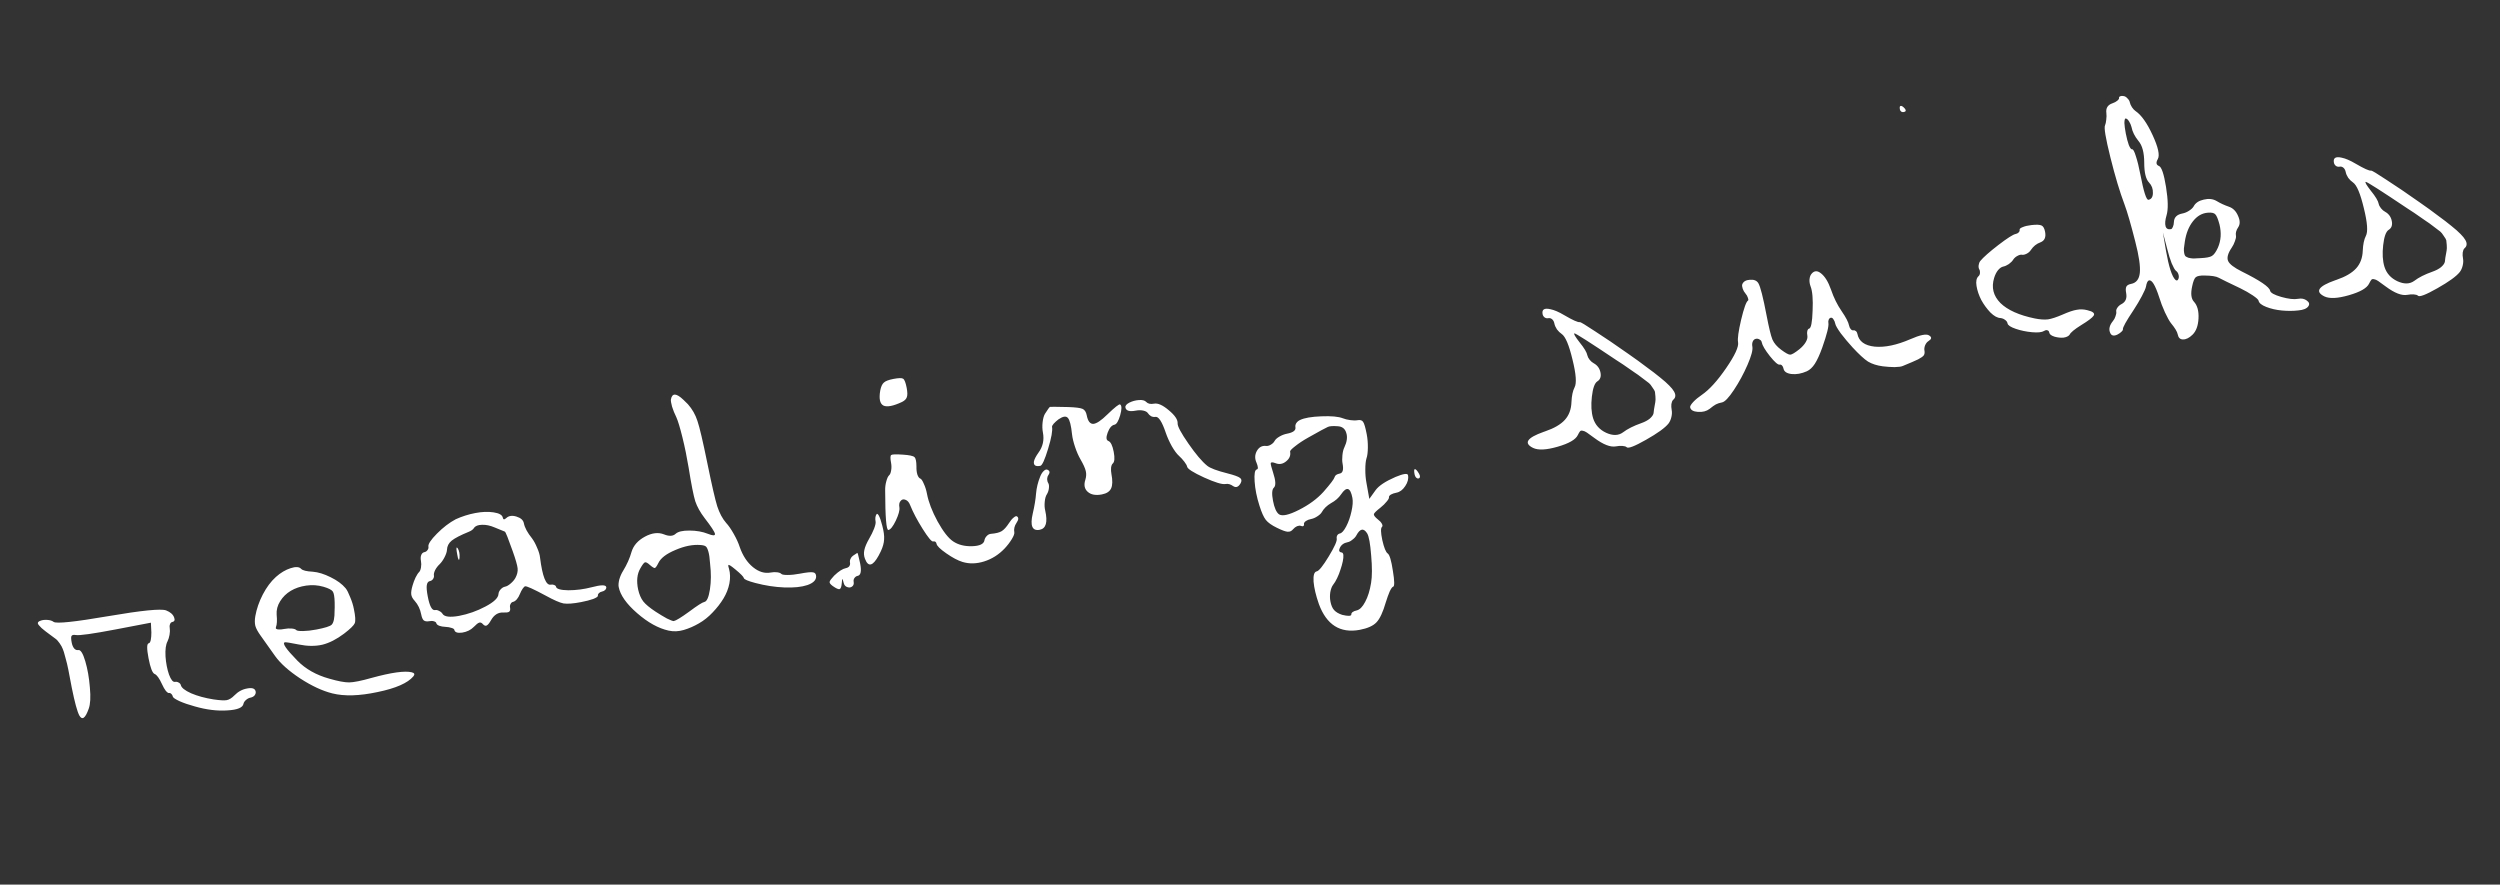 <svg width="195" height="69" viewBox="0 0 195 69" fill="none" xmlns="http://www.w3.org/2000/svg">
<rect x="0" y="0" width="195" height="69" fill="#333333" stroke="none"/>
<path d="M2.954 48.634C2.936 48.542 3.002 48.471 3.151 48.421C3.299 48.361 3.475 48.338 3.679 48.352C3.894 48.364 4.063 48.416 4.186 48.509C4.406 48.658 5.82 48.51 8.428 48.063C11.047 47.615 12.556 47.464 12.955 47.61C13.299 47.745 13.511 47.938 13.591 48.188C13.659 48.377 13.601 48.489 13.416 48.524C13.345 48.538 13.292 48.595 13.259 48.697C13.223 48.789 13.217 48.896 13.241 49.019C13.264 49.142 13.259 49.307 13.224 49.515C13.188 49.713 13.136 49.882 13.067 50.023C12.934 50.271 12.882 50.663 12.91 51.198C12.947 51.721 13.037 52.192 13.181 52.61C13.335 53.026 13.493 53.218 13.657 53.187C13.749 53.169 13.837 53.184 13.92 53.232C14.014 53.278 14.073 53.34 14.099 53.42C14.141 53.635 14.411 53.854 14.909 54.077C15.406 54.289 15.988 54.448 16.655 54.554C17.157 54.627 17.5 54.646 17.684 54.611C17.879 54.574 18.078 54.451 18.282 54.242C18.574 53.942 18.911 53.761 19.291 53.699C19.68 53.624 19.897 53.705 19.942 53.94C19.962 54.042 19.933 54.143 19.857 54.243C19.779 54.332 19.673 54.389 19.54 54.415C19.417 54.438 19.301 54.498 19.192 54.593C19.083 54.688 19.017 54.785 18.994 54.885C18.946 55.191 18.529 55.367 17.742 55.411C16.957 55.466 16.11 55.363 15.201 55.102C14.742 54.978 14.345 54.842 14.009 54.694C13.671 54.536 13.495 54.416 13.479 54.334C13.461 54.242 13.421 54.171 13.358 54.119C13.306 54.065 13.248 54.044 13.187 54.056C13.126 54.068 13.04 54.01 12.931 53.883C12.832 53.753 12.736 53.586 12.644 53.381C12.425 52.903 12.23 52.633 12.059 52.57C11.886 52.497 11.728 52.087 11.585 51.34C11.442 50.593 11.447 50.205 11.601 50.176C11.673 50.162 11.725 50.078 11.759 49.923C11.791 49.758 11.807 49.564 11.807 49.341L11.77 48.569L9.054 49.089C7.243 49.435 6.195 49.583 5.91 49.532C5.734 49.502 5.622 49.528 5.575 49.612C5.537 49.693 5.543 49.862 5.592 50.117C5.631 50.322 5.698 50.479 5.794 50.588C5.887 50.687 5.99 50.725 6.102 50.704C6.286 50.669 6.469 50.957 6.65 51.569C6.829 52.172 6.949 52.854 7.01 53.616C7.081 54.377 7.05 54.934 6.916 55.289C6.655 56.028 6.412 56.202 6.189 55.81C6.024 55.502 5.828 54.781 5.6 53.648C5.477 53.003 5.386 52.533 5.33 52.236C5.271 51.929 5.194 51.61 5.098 51.278C5.011 50.934 4.942 50.709 4.889 50.602C4.845 50.483 4.765 50.34 4.648 50.171C4.531 50.002 4.423 49.885 4.326 49.819C4.239 49.751 4.096 49.645 3.899 49.503C3.654 49.327 3.436 49.157 3.245 48.992C3.062 48.815 2.965 48.696 2.954 48.634ZM21.523 44.999C21.885 44.675 22.266 44.448 22.666 44.319C23.065 44.189 23.339 44.206 23.486 44.368C23.606 44.494 23.907 44.569 24.389 44.593C24.819 44.627 25.287 44.771 25.792 45.025C26.294 45.268 26.683 45.554 26.958 45.883C27.07 46.021 27.188 46.253 27.314 46.579C27.448 46.892 27.545 47.203 27.604 47.51C27.72 48.06 27.742 48.427 27.671 48.61C27.598 48.783 27.321 49.054 26.84 49.422C26.257 49.862 25.691 50.151 25.145 50.287C24.596 50.413 23.985 50.408 23.312 50.272C22.662 50.142 22.301 50.084 22.229 50.098C21.983 50.145 22.302 50.619 23.186 51.521C23.832 52.182 24.665 52.654 25.684 52.936C26.369 53.134 26.886 53.231 27.235 53.228C27.595 53.222 28.177 53.106 28.982 52.877C30.523 52.455 31.567 52.308 32.111 52.437C32.333 52.49 32.375 52.599 32.237 52.763C31.796 53.282 30.866 53.689 29.448 53.981C28.031 54.284 26.855 54.319 25.92 54.084C25.151 53.892 24.319 53.505 23.422 52.924C22.537 52.34 21.884 51.76 21.466 51.182L20.333 49.586C20.117 49.288 19.978 49.033 19.917 48.822C19.865 48.609 19.864 48.355 19.914 48.059C20.017 47.488 20.211 46.926 20.497 46.373C20.792 45.807 21.134 45.349 21.523 44.999ZM25.234 45.768C24.796 45.64 24.345 45.609 23.88 45.677C23.426 45.743 23.028 45.877 22.685 46.081C22.342 46.285 22.065 46.555 21.854 46.892C21.643 47.23 21.551 47.581 21.579 47.947C21.622 48.395 21.604 48.717 21.525 48.912C21.475 49.038 21.561 49.101 21.784 49.101C21.89 49.102 22.015 49.089 22.158 49.061C22.373 49.02 22.572 49.009 22.756 49.026C22.939 49.044 23.059 49.085 23.113 49.149C23.166 49.202 23.346 49.226 23.652 49.221C23.959 49.215 24.301 49.176 24.68 49.103C25.334 48.978 25.73 48.855 25.865 48.733C26.026 48.575 26.104 48.205 26.098 47.623C26.107 47.504 26.109 47.292 26.104 46.985C26.093 46.542 26.044 46.26 25.957 46.138C25.868 46.007 25.627 45.883 25.234 45.768ZM35.661 43.23C35.591 42.862 35.584 42.688 35.641 42.709C35.654 42.717 35.673 42.735 35.699 42.762C35.822 42.961 35.87 43.212 35.843 43.514C35.821 43.73 35.777 43.722 35.712 43.491C35.698 43.419 35.681 43.333 35.661 43.23ZM35.552 40.499C36.04 40.278 36.545 40.118 37.067 40.018C37.599 39.916 38.078 39.899 38.505 39.965C38.941 40.03 39.18 40.17 39.221 40.385C39.251 40.538 39.337 40.548 39.481 40.415C39.679 40.228 39.947 40.188 40.285 40.293C40.624 40.398 40.816 40.573 40.863 40.818C40.928 41.156 41.141 41.55 41.503 42C41.647 42.196 41.779 42.441 41.899 42.736C42.027 43.019 42.103 43.275 42.125 43.504C42.311 44.974 42.589 45.674 42.957 45.604C43.059 45.584 43.151 45.593 43.232 45.63C43.312 45.658 43.358 45.702 43.369 45.763C43.403 45.937 43.722 46.03 44.329 46.041C44.944 46.04 45.555 45.96 46.161 45.802C46.877 45.611 47.253 45.608 47.288 45.792C47.302 45.864 47.274 45.938 47.204 46.016C47.142 46.08 47.06 46.123 46.958 46.142C46.855 46.162 46.773 46.204 46.711 46.269C46.65 46.334 46.625 46.397 46.636 46.458C46.65 46.53 46.529 46.617 46.273 46.719C46.014 46.811 45.696 46.893 45.318 46.965C44.714 47.081 44.259 47.115 43.953 47.068C43.655 47.008 43.192 46.805 42.564 46.459C41.618 45.95 41.084 45.708 40.961 45.731C40.91 45.741 40.843 45.807 40.76 45.929C40.686 46.039 40.616 46.174 40.551 46.335C40.495 46.483 40.415 46.621 40.312 46.746C40.207 46.862 40.108 46.929 40.016 46.946C39.934 46.962 39.871 47.017 39.825 47.11C39.777 47.194 39.764 47.292 39.786 47.404C39.815 47.558 39.788 47.664 39.703 47.722C39.627 47.769 39.477 47.787 39.252 47.777C38.856 47.757 38.539 47.956 38.301 48.373C38.174 48.598 38.063 48.736 37.966 48.787C37.88 48.835 37.784 48.806 37.679 48.698C37.582 48.579 37.483 48.534 37.383 48.564C37.282 48.594 37.14 48.706 36.954 48.901C36.723 49.136 36.423 49.284 36.053 49.344C35.68 49.394 35.476 49.322 35.438 49.127C35.427 49.066 35.354 49.016 35.219 48.978C35.083 48.93 34.923 48.903 34.742 48.895C34.56 48.887 34.401 48.859 34.264 48.811C34.126 48.753 34.05 48.688 34.036 48.616C34.022 48.545 33.959 48.493 33.847 48.462C33.745 48.428 33.623 48.425 33.48 48.453C33.296 48.488 33.154 48.467 33.054 48.391C32.965 48.312 32.898 48.156 32.853 47.92C32.775 47.511 32.607 47.161 32.35 46.871C32.19 46.7 32.099 46.532 32.078 46.366C32.057 46.201 32.092 45.966 32.182 45.662C32.239 45.461 32.316 45.255 32.414 45.045C32.522 44.834 32.612 44.694 32.684 44.628C32.756 44.561 32.807 44.44 32.837 44.264C32.867 44.089 32.866 43.919 32.835 43.756C32.8 43.571 32.807 43.416 32.857 43.29C32.907 43.164 32.989 43.09 33.101 43.068C33.203 43.049 33.283 42.996 33.341 42.911C33.41 42.824 33.435 42.734 33.417 42.642C33.38 42.447 33.601 42.108 34.081 41.624C34.561 41.139 35.051 40.764 35.552 40.499ZM38.587 41.143C38.228 40.989 37.897 40.92 37.593 40.935C37.286 40.941 37.079 41.023 36.971 41.182C36.899 41.302 36.759 41.403 36.552 41.485C35.923 41.743 35.484 41.97 35.235 42.166C34.997 42.361 34.873 42.602 34.864 42.89C34.853 43.051 34.789 43.243 34.673 43.467C34.565 43.679 34.44 43.857 34.298 44.001C34.154 44.134 34.035 44.289 33.941 44.466C33.858 44.641 33.827 44.78 33.846 44.882C33.864 44.974 33.84 45.069 33.773 45.167C33.715 45.252 33.635 45.305 33.533 45.324C33.4 45.35 33.319 45.455 33.291 45.641C33.261 45.816 33.286 46.114 33.367 46.533C33.51 47.28 33.699 47.631 33.934 47.586C34.037 47.566 34.142 47.589 34.249 47.653C34.365 47.705 34.454 47.778 34.514 47.873C34.655 48.111 35.085 48.166 35.803 48.039C36.519 47.902 37.204 47.66 37.859 47.312C38.524 46.962 38.864 46.637 38.881 46.336C38.889 46.208 38.945 46.086 39.05 45.97C39.155 45.855 39.269 45.785 39.392 45.761C39.525 45.736 39.668 45.655 39.823 45.52C39.987 45.382 40.113 45.236 40.2 45.082C40.341 44.821 40.399 44.572 40.375 44.332C40.348 44.083 40.22 43.635 39.99 42.99C39.643 42.007 39.44 41.499 39.381 41.468L38.587 41.143ZM52.33 31.162C52.422 30.645 52.747 30.652 53.304 31.182C53.408 31.279 53.525 31.394 53.657 31.528C53.995 31.909 54.243 32.344 54.4 32.833C54.566 33.311 54.828 34.432 55.188 36.198C55.525 37.852 55.778 38.949 55.945 39.49C56.122 40.028 56.354 40.461 56.639 40.788C56.825 40.986 57.023 41.272 57.233 41.645C57.44 42.008 57.596 42.35 57.699 42.669C57.935 43.346 58.279 43.868 58.731 44.238C59.184 44.607 59.645 44.747 60.116 44.657C60.29 44.623 60.459 44.618 60.622 44.639C60.785 44.661 60.894 44.704 60.949 44.768C61.001 44.821 61.166 44.848 61.441 44.848C61.727 44.847 62.044 44.812 62.392 44.746C62.924 44.644 63.268 44.61 63.423 44.644C63.576 44.668 63.655 44.775 63.659 44.965C63.661 45.251 63.433 45.474 62.976 45.636C62.517 45.788 61.919 45.849 61.182 45.821C60.445 45.792 59.691 45.677 58.92 45.474C58.34 45.32 58.039 45.192 58.02 45.09C58 44.988 57.776 44.76 57.348 44.407C57.007 44.123 56.827 44.014 56.808 44.081C56.796 44.126 56.814 44.223 56.864 44.373C56.961 44.715 56.971 45.095 56.892 45.513C56.81 45.921 56.657 46.311 56.431 46.683C56.206 47.055 55.925 47.416 55.589 47.767C55.263 48.115 54.904 48.402 54.513 48.625C54.131 48.847 53.739 49.017 53.338 49.136C52.936 49.256 52.542 49.273 52.154 49.188C51.357 49.012 50.538 48.559 49.699 47.829C48.859 47.099 48.378 46.416 48.257 45.782C48.229 45.639 48.245 45.445 48.304 45.2C48.374 44.954 48.474 44.728 48.604 44.522C48.903 44.031 49.121 43.538 49.26 43.045C49.409 42.549 49.758 42.154 50.305 41.858C50.853 41.562 51.351 41.504 51.799 41.683C52.19 41.842 52.49 41.827 52.697 41.639C52.887 41.465 53.247 41.38 53.778 41.384C54.32 41.386 54.797 41.47 55.21 41.635C55.601 41.793 55.787 41.795 55.768 41.639C55.737 41.476 55.467 41.066 54.96 40.41C54.62 39.966 54.378 39.53 54.232 39.102C54.095 38.661 53.922 37.788 53.714 36.48C53.576 35.648 53.414 34.857 53.228 34.108C53.04 33.348 52.882 32.827 52.754 32.544C52.615 32.263 52.504 31.987 52.42 31.717C52.347 31.445 52.317 31.259 52.33 31.162ZM54.63 42.51C54.038 42.464 53.389 42.593 52.684 42.898C51.977 43.193 51.533 43.532 51.352 43.917C51.229 44.163 51.137 44.292 51.076 44.304C51.015 44.315 50.889 44.239 50.698 44.074C50.517 43.907 50.387 43.836 50.307 43.862C50.227 43.888 50.105 44.05 49.939 44.346C49.692 44.776 49.637 45.316 49.772 45.969C49.857 46.356 49.991 46.67 50.175 46.91C50.357 47.141 50.679 47.408 51.14 47.712C51.455 47.917 51.749 48.094 52.021 48.243C52.302 48.38 52.479 48.447 52.553 48.444C52.727 48.41 53.13 48.163 53.763 47.703C54.394 47.232 54.786 46.982 54.94 46.952C55.134 46.915 55.279 46.59 55.374 45.978C55.469 45.366 55.473 44.697 55.387 43.971C55.36 43.552 55.316 43.237 55.254 43.026C55.191 42.805 55.122 42.67 55.049 42.62C54.974 42.56 54.834 42.523 54.63 42.51ZM66.531 43.349L66.87 43.125C66.881 43.123 66.899 43.162 66.925 43.242C66.949 43.311 66.973 43.413 66.999 43.546C67.034 43.677 67.067 43.819 67.096 43.972C67.208 44.556 67.141 44.871 66.896 44.918C66.793 44.937 66.709 44.996 66.643 45.093C66.585 45.179 66.566 45.273 66.585 45.375C66.617 45.538 66.577 45.663 66.466 45.748C66.355 45.833 66.225 45.847 66.076 45.79C65.94 45.742 65.851 45.637 65.809 45.476C65.758 45.263 65.722 45.158 65.701 45.162C65.691 45.164 65.676 45.278 65.656 45.505C65.633 45.775 65.577 45.923 65.487 45.951C65.397 45.979 65.216 45.897 64.946 45.705C64.774 45.578 64.695 45.472 64.71 45.384C64.725 45.296 64.843 45.136 65.063 44.903C65.421 44.558 65.728 44.362 65.984 44.313C66.097 44.291 66.183 44.243 66.243 44.168C66.301 44.082 66.32 43.989 66.3 43.886C66.281 43.784 66.294 43.686 66.34 43.592C66.383 43.489 66.447 43.407 66.531 43.349ZM68.375 40.1C68.409 40.051 68.462 40.084 68.537 40.197C68.634 40.369 68.728 40.637 68.818 41.002C68.933 41.436 68.981 41.793 68.96 42.072C68.949 42.35 68.865 42.658 68.707 42.996C68.231 43.999 67.854 44.273 67.576 43.817C67.541 43.749 67.505 43.671 67.467 43.583C67.383 43.366 67.367 43.141 67.418 42.909C67.467 42.666 67.591 42.372 67.79 42.026C67.949 41.752 68.079 41.488 68.179 41.236C68.277 40.973 68.317 40.79 68.297 40.688C68.25 40.443 68.276 40.247 68.375 40.1ZM69.505 36.114C69.437 35.755 69.439 35.548 69.513 35.492C69.587 35.435 69.888 35.425 70.415 35.462C70.919 35.493 71.223 35.557 71.326 35.654C71.428 35.74 71.48 35.985 71.483 36.387C71.476 36.632 71.501 36.845 71.557 37.025C71.623 37.203 71.701 37.305 71.79 37.331C71.872 37.368 71.962 37.505 72.06 37.74C72.166 37.964 72.248 38.224 72.305 38.521C72.428 39.165 72.703 39.881 73.13 40.669C73.567 41.456 73.968 41.973 74.334 42.221C74.736 42.494 75.232 42.621 75.823 42.604C76.413 42.586 76.734 42.434 76.786 42.149C76.805 42.029 76.863 41.917 76.96 41.813C77.057 41.71 77.163 41.653 77.277 41.641C77.674 41.608 77.957 41.538 78.128 41.431C78.308 41.322 78.501 41.11 78.706 40.795C78.82 40.614 78.936 40.475 79.056 40.378C79.183 40.269 79.272 40.236 79.323 40.279C79.467 40.368 79.457 40.534 79.291 40.778C79.126 41.022 79.068 41.272 79.117 41.528C79.136 41.63 79.07 41.807 78.916 42.059C78.763 42.311 78.576 42.554 78.356 42.787C77.896 43.267 77.366 43.602 76.766 43.791C76.166 43.98 75.601 43.993 75.071 43.83C74.71 43.718 74.291 43.496 73.814 43.163C73.337 42.831 73.082 42.582 73.051 42.419C73.022 42.265 72.93 42.203 72.777 42.233C72.664 42.254 72.395 41.929 71.97 41.258C71.542 40.576 71.217 39.959 70.995 39.408C70.909 39.18 70.787 39.039 70.628 38.985C70.477 38.918 70.35 38.948 70.247 39.074C70.142 39.189 70.111 39.36 70.154 39.585C70.185 39.801 70.091 40.143 69.873 40.609C69.653 41.065 69.46 41.308 69.297 41.34C69.133 41.371 69.049 40.348 69.043 38.27C69.037 38.017 69.066 37.778 69.129 37.554C69.19 37.319 69.261 37.163 69.341 37.084C69.423 37.015 69.478 36.888 69.507 36.702C69.543 36.504 69.542 36.308 69.505 36.114ZM68.66 30.453C68.719 30.155 68.813 29.951 68.941 29.842C69.066 29.723 69.313 29.628 69.681 29.557C70.091 29.479 70.344 29.473 70.442 29.539C70.549 29.603 70.642 29.84 70.721 30.249C70.785 30.587 70.79 30.83 70.733 30.979C70.687 31.125 70.562 31.25 70.359 31.352C69.668 31.676 69.182 31.769 68.901 31.631C68.629 31.482 68.548 31.089 68.66 30.453ZM81.132 37.18C81.203 36.997 81.292 36.853 81.399 36.747C81.506 36.642 81.6 36.603 81.679 36.63C81.885 36.708 81.917 36.85 81.776 37.057C81.717 37.132 81.683 37.234 81.676 37.363C81.679 37.489 81.711 37.6 81.771 37.694C81.82 37.781 81.834 37.91 81.814 38.084C81.794 38.257 81.744 38.41 81.663 38.542C81.572 38.676 81.514 38.873 81.49 39.132C81.463 39.381 81.476 39.612 81.527 39.825C81.732 40.73 81.589 41.229 81.098 41.323C80.515 41.435 80.333 41.014 80.554 40.059C80.694 39.46 80.779 38.94 80.812 38.498C80.852 38.045 80.959 37.606 81.132 37.18ZM87.783 31.786C87.758 31.653 87.856 31.529 88.077 31.412C88.309 31.293 88.561 31.224 88.833 31.204C89.105 31.183 89.294 31.232 89.402 31.349C89.535 31.493 89.74 31.539 90.016 31.486C90.313 31.429 90.696 31.6 91.165 31.998C91.643 32.394 91.874 32.737 91.855 33.027C91.845 33.252 92.125 33.776 92.697 34.6C93.268 35.424 93.755 35.999 94.157 36.325C94.384 36.515 94.915 36.715 95.751 36.926C96.275 37.059 96.6 37.178 96.726 37.281C96.85 37.374 96.865 37.509 96.772 37.686C96.606 37.983 96.414 38.062 96.197 37.923C95.987 37.772 95.786 37.715 95.591 37.753C95.336 37.801 94.778 37.633 93.919 37.245C93.071 36.856 92.63 36.575 92.596 36.401C92.579 36.309 92.506 36.18 92.379 36.013C92.251 35.847 92.111 35.693 91.957 35.553C91.79 35.405 91.604 35.154 91.399 34.801C91.204 34.446 91.046 34.094 90.927 33.746C90.633 32.879 90.364 32.469 90.118 32.517C90.016 32.536 89.907 32.52 89.791 32.468C89.683 32.404 89.599 32.324 89.538 32.23C89.478 32.135 89.359 32.068 89.182 32.028C89.004 31.988 88.808 31.988 88.593 32.029C88.102 32.123 87.832 32.042 87.783 31.786ZM81.5 32.289C81.728 31.928 81.862 31.743 81.903 31.735C81.954 31.725 82.427 31.73 83.322 31.75C83.887 31.769 84.257 31.815 84.43 31.888C84.603 31.96 84.715 32.13 84.766 32.396C84.852 32.846 85.022 33.068 85.275 33.062C85.527 33.046 85.893 32.801 86.375 32.327C86.966 31.757 87.298 31.497 87.371 31.547C87.505 31.638 87.506 31.919 87.374 32.39C87.239 32.85 87.09 33.096 86.926 33.128C86.712 33.169 86.534 33.378 86.394 33.755C86.262 34.119 86.282 34.333 86.453 34.396C86.636 34.467 86.775 34.748 86.869 35.239C86.963 35.73 86.937 36.037 86.791 36.16C86.727 36.215 86.685 36.324 86.663 36.487C86.651 36.648 86.661 36.811 86.692 36.975C86.788 37.476 86.78 37.849 86.668 38.093C86.556 38.337 86.315 38.495 85.947 38.565C85.466 38.657 85.098 38.59 84.843 38.363C84.587 38.136 84.526 37.819 84.66 37.412C84.732 37.175 84.742 36.95 84.69 36.738C84.637 36.514 84.5 36.212 84.278 35.83C84.119 35.553 83.978 35.23 83.854 34.861C83.728 34.483 83.65 34.158 83.62 33.888C83.548 33.181 83.439 32.751 83.293 32.598C83.156 32.434 82.913 32.47 82.566 32.706C82.418 32.819 82.291 32.933 82.186 33.049C82.091 33.163 82.049 33.245 82.059 33.296C82.114 33.583 82.011 34.154 81.75 35.01C81.49 35.866 81.288 36.307 81.145 36.335C80.766 36.407 80.601 36.29 80.648 35.984C80.689 35.807 80.805 35.583 80.997 35.313C81.342 34.844 81.459 34.318 81.347 33.735C81.3 33.489 81.292 33.225 81.323 32.944C81.354 32.662 81.413 32.444 81.5 32.289ZM110.337 36.997C110.288 36.741 110.295 36.608 110.356 36.596C110.428 36.582 110.534 36.694 110.675 36.932C110.736 37.027 110.762 37.112 110.756 37.188C110.749 37.263 110.71 37.308 110.638 37.321C110.577 37.333 110.514 37.308 110.449 37.246C110.394 37.182 110.357 37.099 110.337 36.997ZM101.412 32.756C101.742 32.598 102.291 32.503 103.06 32.473C103.838 32.44 104.4 32.492 104.744 32.627C104.905 32.692 105.099 32.74 105.328 32.77C105.557 32.8 105.737 32.803 105.87 32.778C106.095 32.734 106.247 32.78 106.326 32.913C106.413 33.034 106.506 33.356 106.606 33.878C106.667 34.195 106.696 34.539 106.693 34.911C106.689 35.283 106.653 35.566 106.584 35.759C106.526 35.95 106.496 36.237 106.495 36.619C106.492 36.991 106.522 37.346 106.587 37.683L106.807 38.914L107.297 38.232C107.549 37.886 108.066 37.543 108.849 37.203C109.469 36.946 109.794 36.9 109.825 37.063C109.878 37.34 109.805 37.624 109.607 37.917C109.418 38.207 109.191 38.378 108.925 38.429C108.751 38.462 108.607 38.511 108.492 38.575C108.379 38.65 108.328 38.718 108.34 38.78C108.354 38.851 108.296 38.963 108.166 39.115C108.038 39.278 107.877 39.436 107.684 39.589C107.361 39.842 107.187 40.013 107.162 40.103C107.149 40.201 107.255 40.34 107.48 40.519C107.616 40.62 107.716 40.728 107.781 40.843C107.845 40.958 107.851 41.042 107.797 41.095C107.688 41.19 107.695 41.533 107.819 42.125C107.955 42.724 108.096 43.074 108.243 43.173C108.389 43.272 108.523 43.724 108.645 44.528C108.778 45.33 108.782 45.742 108.66 45.766C108.598 45.778 108.51 45.901 108.396 46.135C108.294 46.377 108.194 46.656 108.095 46.972C107.872 47.746 107.628 48.27 107.362 48.544C107.107 48.816 106.672 49.01 106.058 49.128C104.532 49.409 103.47 48.738 102.872 47.113C102.639 46.447 102.5 45.864 102.458 45.363C102.427 44.87 102.509 44.605 102.703 44.568C102.877 44.535 103.19 44.146 103.641 43.402C104.093 42.658 104.301 42.194 104.265 42.01C104.248 41.918 104.263 41.83 104.311 41.747C104.36 41.673 104.426 41.629 104.508 41.613C104.661 41.584 104.827 41.398 105.006 41.057C105.184 40.715 105.321 40.323 105.417 39.88C105.514 39.448 105.538 39.099 105.487 38.833C105.33 38.014 105.037 37.922 104.606 38.556C104.416 38.836 104.153 39.067 103.816 39.248C103.492 39.438 103.251 39.675 103.093 39.959C103.029 40.067 102.912 40.174 102.741 40.281C102.581 40.386 102.419 40.454 102.255 40.486C102.102 40.515 101.969 40.567 101.856 40.642C101.745 40.727 101.696 40.805 101.71 40.876C101.724 40.948 101.707 40.999 101.66 41.029C101.612 41.059 101.548 41.056 101.467 41.018C101.387 40.991 101.288 41 101.169 41.044C101.052 41.098 100.951 41.176 100.864 41.277C100.744 41.427 100.598 41.492 100.424 41.473C100.263 41.461 99.989 41.36 99.602 41.169C99.193 40.971 98.905 40.767 98.737 40.555C98.569 40.343 98.403 39.972 98.237 39.441C98.026 38.782 97.901 38.154 97.861 37.557C97.821 36.96 97.877 36.647 98.031 36.617C98.092 36.605 98.119 36.553 98.112 36.459C98.102 36.354 98.069 36.233 98.01 36.096C97.866 35.785 97.871 35.481 98.027 35.186C98.193 34.889 98.427 34.754 98.729 34.781C98.85 34.801 98.977 34.771 99.11 34.693C99.254 34.612 99.356 34.513 99.419 34.395C99.481 34.277 99.608 34.162 99.799 34.052C99.989 33.941 100.187 33.866 100.392 33.827C100.873 33.734 101.09 33.566 101.043 33.32C101.023 33.218 101.045 33.113 101.109 33.005C101.184 32.895 101.285 32.812 101.412 32.756ZM105.01 33.77C104.915 33.438 104.691 33.263 104.337 33.246C103.982 33.219 103.731 33.235 103.583 33.295C103.436 33.355 102.922 33.634 102.041 34.131C101.639 34.357 101.3 34.581 101.024 34.803C100.747 35.015 100.615 35.157 100.629 35.229C100.685 35.526 100.58 35.779 100.313 35.989C100.056 36.198 99.784 36.245 99.496 36.13C99.256 36.038 99.129 36.041 99.116 36.139C99.112 36.225 99.174 36.467 99.303 36.867C99.507 37.485 99.528 37.874 99.368 38.032C99.213 38.167 99.189 38.511 99.295 39.064C99.4 39.616 99.558 39.968 99.767 40.119C100.021 40.282 100.535 40.168 101.308 39.776C102.092 39.382 102.729 38.915 103.22 38.376C103.768 37.751 104.06 37.367 104.096 37.222C104.132 37.077 104.268 36.982 104.503 36.937C104.739 36.892 104.811 36.634 104.721 36.163C104.686 35.979 104.681 35.763 104.708 35.514C104.733 35.255 104.783 35.049 104.86 34.896C105.064 34.465 105.114 34.089 105.01 33.77ZM106.638 41.603C106.363 41.168 106.082 41.222 105.794 41.765C105.731 41.883 105.63 41.992 105.491 42.093C105.363 42.203 105.238 42.269 105.115 42.292C104.818 42.349 104.614 42.5 104.502 42.744C104.404 42.954 104.458 43.071 104.664 43.095C104.731 43.114 104.771 43.18 104.782 43.295C104.795 43.42 104.78 43.587 104.735 43.797C104.69 44.007 104.63 44.22 104.555 44.436C104.49 44.65 104.404 44.868 104.298 45.09C104.192 45.312 104.084 45.492 103.972 45.63C103.879 45.753 103.809 45.942 103.762 46.195C103.726 46.446 103.729 46.684 103.772 46.909C103.831 47.216 103.927 47.441 104.06 47.585C104.196 47.74 104.405 47.864 104.689 47.958C105.133 48.064 105.371 48.061 105.403 47.949C105.389 47.877 105.423 47.807 105.506 47.738C105.59 47.68 105.693 47.639 105.816 47.615C106.06 47.558 106.282 47.335 106.483 46.946C106.695 46.556 106.849 46.06 106.946 45.458C107.03 44.954 107.032 44.243 106.951 43.325C106.881 42.405 106.777 41.831 106.638 41.603ZM120.323 24.506C120.252 24.137 120.455 24.008 120.933 24.119C121.23 24.178 121.589 24.332 122.007 24.581C122.676 24.973 123.082 25.155 123.226 25.127C123.287 25.115 123.682 25.353 124.412 25.839C125.15 26.312 126.009 26.896 126.99 27.588C127.553 27.979 128.033 28.327 128.431 28.633C128.837 28.926 129.191 29.198 129.494 29.447C129.794 29.687 130.03 29.896 130.203 30.075C130.373 30.244 130.498 30.4 130.579 30.544C130.659 30.688 130.689 30.815 130.668 30.925C130.654 31.023 130.598 31.113 130.497 31.196C130.435 31.261 130.392 31.37 130.368 31.523C130.353 31.664 130.361 31.816 130.392 31.98C130.424 32.144 130.416 32.325 130.369 32.525C130.323 32.725 130.249 32.893 130.148 33.029C129.883 33.366 129.297 33.791 128.387 34.305C127.488 34.816 126.984 35.008 126.875 34.88C126.822 34.827 126.715 34.794 126.554 34.783C126.393 34.771 126.225 34.782 126.051 34.816C125.622 34.898 125.06 34.682 124.368 34.167C124.096 33.965 123.899 33.822 123.777 33.74C123.655 33.657 123.545 33.609 123.447 33.596C123.347 33.573 123.277 33.592 123.235 33.653C123.192 33.703 123.136 33.799 123.068 33.939C122.901 34.289 122.376 34.591 121.491 34.846C120.617 35.098 119.981 35.129 119.584 34.94C118.823 34.566 119.098 34.148 120.41 33.684C120.438 33.668 120.473 33.656 120.514 33.648C121.221 33.407 121.736 33.107 122.06 32.748C122.384 32.389 122.555 31.927 122.574 31.361C122.596 30.869 122.677 30.487 122.816 30.217C122.988 29.898 122.935 29.176 122.656 28.052C122.386 26.916 122.104 26.249 121.812 26.05C121.677 25.959 121.554 25.84 121.441 25.692C121.336 25.532 121.27 25.38 121.242 25.236C121.215 25.093 121.156 24.983 121.067 24.904C120.978 24.826 120.877 24.797 120.764 24.819C120.662 24.838 120.568 24.819 120.483 24.761C120.396 24.693 120.342 24.608 120.323 24.506ZM126.085 28.096C123.98 26.685 122.887 25.988 122.805 26.003C122.723 26.019 122.858 26.253 123.21 26.705C123.57 27.145 123.773 27.488 123.82 27.734C123.838 27.826 123.896 27.937 123.995 28.066C124.092 28.185 124.2 28.276 124.318 28.338C124.603 28.496 124.776 28.738 124.839 29.066C124.9 29.383 124.816 29.611 124.588 29.75C124.381 29.886 124.24 30.284 124.165 30.945C124.09 31.606 124.123 32.167 124.264 32.628C124.426 33.138 124.763 33.514 125.275 33.755C125.799 33.994 126.237 33.985 126.59 33.726C126.942 33.457 127.416 33.218 128.012 33.008C128.28 32.914 128.502 32.798 128.677 32.658C128.85 32.508 128.95 32.367 128.977 32.235C128.984 32.159 128.996 32.056 129.014 31.926C129.059 31.662 129.092 31.476 129.113 31.366C129.135 31.256 129.138 31.106 129.123 30.918C129.108 30.73 129.096 30.611 129.086 30.559C129.074 30.498 129.011 30.388 128.896 30.23C128.789 30.059 128.698 29.944 128.623 29.884C128.548 29.825 128.38 29.698 128.12 29.503C127.871 29.307 127.655 29.152 127.475 29.038C127.292 28.914 126.992 28.707 126.576 28.415C126.358 28.276 126.195 28.17 126.085 28.096ZM135.897 22.176C135.982 21.958 136.182 21.84 136.497 21.822C136.81 21.794 137.029 21.885 137.154 22.094C137.309 22.351 137.523 23.19 137.795 24.612C137.975 25.554 138.126 26.177 138.249 26.482C138.379 26.776 138.605 27.04 138.925 27.276C139.273 27.538 139.51 27.667 139.636 27.664C139.763 27.661 140.001 27.52 140.351 27.241C140.571 27.061 140.737 26.876 140.849 26.684C140.961 26.493 141.002 26.321 140.972 26.168C140.947 26.035 140.946 25.918 140.969 25.818C141.001 25.706 141.047 25.644 141.109 25.633C141.262 25.603 141.354 25.14 141.383 24.244C141.424 23.345 141.371 22.708 141.224 22.333C141.16 22.165 141.132 21.99 141.14 21.808C141.156 21.614 141.207 21.467 141.294 21.365C141.508 21.101 141.761 21.09 142.051 21.332C142.351 21.571 142.606 21.989 142.816 22.585C143.033 23.222 143.311 23.784 143.648 24.271C143.985 24.758 144.179 25.135 144.23 25.401C144.252 25.513 144.296 25.605 144.363 25.677C144.429 25.75 144.499 25.779 144.57 25.765C144.632 25.753 144.694 25.773 144.757 25.825C144.82 25.876 144.86 25.948 144.877 26.04C144.989 26.623 145.44 26.956 146.23 27.038C147.018 27.11 147.941 26.917 148.999 26.46C149.772 26.121 150.262 26.022 150.469 26.163C150.589 26.235 150.64 26.31 150.623 26.388C150.615 26.453 150.54 26.531 150.398 26.622C150.303 26.682 150.223 26.788 150.156 26.939C150.1 27.087 150.083 27.223 150.107 27.346C150.136 27.499 150.118 27.625 150.052 27.722C149.984 27.809 149.839 27.912 149.617 28.028C149.404 28.133 149.007 28.304 148.427 28.542C148.31 28.597 148.093 28.628 147.777 28.635C147.468 28.631 147.162 28.61 146.858 28.572C146.401 28.512 146.017 28.389 145.706 28.204C145.403 28.008 144.997 27.635 144.489 27.085C144.153 26.715 143.85 26.354 143.582 26.002C143.321 25.638 143.178 25.39 143.153 25.257C143.125 25.114 143.076 24.996 143.005 24.903C142.945 24.809 142.879 24.768 142.807 24.782C142.735 24.796 142.681 24.843 142.643 24.925C142.606 25.006 142.596 25.093 142.614 25.185C142.661 25.431 142.502 26.071 142.138 27.106C141.938 27.664 141.743 28.088 141.555 28.379C141.375 28.657 141.168 28.851 140.934 28.959C140.514 29.145 140.114 29.217 139.734 29.173C139.365 29.127 139.158 28.986 139.113 28.751C139.093 28.649 139.057 28.571 139.004 28.517C138.949 28.453 138.886 28.428 138.815 28.442C138.682 28.468 138.427 28.246 138.051 27.777C137.673 27.298 137.46 26.936 137.413 26.69C137.396 26.598 137.34 26.529 137.247 26.483C137.161 26.425 137.067 26.406 136.965 26.426C136.853 26.447 136.77 26.516 136.718 26.632C136.666 26.748 136.655 26.883 136.684 27.036C136.733 27.292 136.607 27.767 136.305 28.461C136.003 29.155 135.65 29.806 135.247 30.414C134.844 31.021 134.534 31.346 134.32 31.387C134.125 31.424 133.965 31.476 133.84 31.542C133.715 31.609 133.552 31.725 133.35 31.891C133.11 32.075 132.807 32.154 132.441 32.128C132.076 32.103 131.872 31.983 131.831 31.768C131.816 31.686 131.895 31.549 132.071 31.356C132.256 31.162 132.48 30.976 132.743 30.798C133.325 30.4 133.955 29.707 134.636 28.717C135.324 27.716 135.635 27.041 135.569 26.693C135.518 26.427 135.597 25.845 135.807 24.945C136.025 24.034 136.204 23.533 136.346 23.442C136.383 23.414 136.381 23.345 136.339 23.237C136.305 23.116 136.24 23.001 136.145 22.892C136.05 22.783 135.979 22.659 135.931 22.519C135.881 22.37 135.87 22.255 135.897 22.176ZM157.53 17.922C157.516 17.851 157.593 17.783 157.761 17.719C157.937 17.643 158.166 17.588 158.446 17.556C158.851 17.51 159.118 17.523 159.248 17.593C159.377 17.654 159.466 17.817 159.517 18.083C159.597 18.502 159.48 18.774 159.164 18.898C158.847 19.012 158.594 19.214 158.405 19.505C158.323 19.627 158.214 19.722 158.078 19.79C157.943 19.858 157.826 19.886 157.728 19.873C157.628 19.85 157.506 19.878 157.363 19.959C157.227 20.027 157.118 20.122 157.036 20.244C156.963 20.364 156.848 20.482 156.69 20.597C156.529 20.702 156.388 20.766 156.265 20.789C156.122 20.817 155.981 20.913 155.843 21.077C155.715 21.239 155.615 21.439 155.544 21.675C155.315 22.419 155.477 23.072 156.03 23.634C156.592 24.184 157.485 24.586 158.711 24.839C159.119 24.92 159.463 24.944 159.743 24.912C160.021 24.869 160.405 24.743 160.895 24.532C161.355 24.328 161.718 24.205 161.986 24.164C162.262 24.111 162.54 24.122 162.819 24.196C163.264 24.302 163.424 24.446 163.3 24.629C163.193 24.787 162.873 25.029 162.341 25.353C161.801 25.69 161.495 25.945 161.422 26.118C161.327 26.232 161.171 26.304 160.954 26.335C160.735 26.355 160.503 26.331 160.256 26.262C160.007 26.182 159.871 26.081 159.848 25.958C159.826 25.845 159.777 25.78 159.699 25.764C159.63 25.734 159.543 25.751 159.438 25.814C159.268 25.92 158.956 25.954 158.503 25.913C158.05 25.873 157.625 25.784 157.227 25.648C156.83 25.512 156.618 25.373 156.59 25.229C156.569 25.117 156.503 25.023 156.393 24.949C156.294 24.872 156.179 24.826 156.048 24.808C155.803 24.802 155.537 24.657 155.249 24.373C154.969 24.076 154.732 23.75 154.537 23.395C154.35 23.028 154.227 22.665 154.169 22.304C154.11 21.944 154.163 21.691 154.325 21.543C154.389 21.488 154.426 21.407 154.438 21.298C154.447 21.18 154.428 21.083 154.382 21.007C154.333 20.921 154.318 20.812 154.335 20.682C154.353 20.551 154.396 20.442 154.464 20.355C154.705 20.065 155.172 19.652 155.865 19.116C156.568 18.578 157.017 18.291 157.211 18.254C157.314 18.234 157.396 18.192 157.458 18.127C157.519 18.062 157.543 17.994 157.53 17.922ZM148.193 8.542C148.159 8.368 148.179 8.274 148.25 8.261C148.332 8.245 148.441 8.314 148.576 8.469C148.631 8.532 148.653 8.592 148.642 8.647C148.63 8.692 148.583 8.722 148.501 8.738C148.429 8.751 148.364 8.743 148.305 8.712C148.244 8.67 148.206 8.614 148.193 8.542ZM165.148 7.857C165.248 7.774 165.294 7.707 165.284 7.656C165.272 7.594 165.3 7.547 165.368 7.512C165.446 7.476 165.535 7.47 165.635 7.493C165.743 7.504 165.845 7.564 165.94 7.673C166.043 7.77 166.106 7.875 166.127 7.988C166.149 8.1 166.205 8.227 166.296 8.369C166.385 8.5 166.478 8.599 166.575 8.665C167.026 8.971 167.47 9.597 167.905 10.543C168.341 11.488 168.475 12.109 168.31 12.406C168.15 12.68 168.179 12.86 168.397 12.946C168.603 13.023 168.787 13.571 168.951 14.59C169.114 15.609 169.127 16.343 168.991 16.794C168.881 17.165 168.857 17.45 168.916 17.651C168.974 17.841 169.115 17.915 169.34 17.872C169.392 17.862 169.439 17.805 169.483 17.702C169.535 17.586 169.562 17.453 169.566 17.304C169.583 16.951 169.801 16.734 170.221 16.654C170.405 16.618 170.577 16.548 170.737 16.443C170.908 16.336 171.029 16.223 171.102 16.103C171.241 15.832 171.504 15.655 171.89 15.57C172.275 15.475 172.611 15.512 172.898 15.68C173.174 15.849 173.489 15.996 173.841 16.119C174.169 16.226 174.411 16.466 174.568 16.839C174.732 17.2 174.736 17.497 174.579 17.728C174.421 17.96 174.363 18.183 174.405 18.398C174.422 18.49 174.396 18.628 174.325 18.811C174.264 18.992 174.18 19.162 174.072 19.321C173.774 19.759 173.682 20.106 173.794 20.36C173.904 20.604 174.259 20.876 174.857 21.175C176.275 21.879 177.012 22.38 177.069 22.676C177.101 22.84 177.391 23.002 177.942 23.161C178.502 23.319 178.941 23.368 179.258 23.307C179.524 23.256 179.751 23.303 179.937 23.448C180.122 23.582 180.161 23.728 180.053 23.887C179.929 24.07 179.664 24.179 179.257 24.214C178.852 24.26 178.428 24.261 177.985 24.219C177.542 24.177 177.137 24.084 176.771 23.942C176.404 23.8 176.203 23.637 176.168 23.453C176.152 23.372 176.004 23.235 175.724 23.045C175.444 22.855 175.116 22.668 174.742 22.485C173.82 22.047 173.258 21.773 173.057 21.663C172.856 21.553 172.489 21.496 171.958 21.491C171.617 21.482 171.387 21.526 171.268 21.623C171.159 21.719 171.066 21.954 170.989 22.329C170.864 22.894 170.909 23.294 171.123 23.528C171.391 23.817 171.511 24.25 171.484 24.828C171.456 25.405 171.3 25.833 171.013 26.111C170.754 26.362 170.507 26.483 170.272 26.476C170.049 26.476 169.912 26.343 169.861 26.077C169.822 25.872 169.644 25.578 169.326 25.193C169.199 25.026 169.045 24.748 168.864 24.359C168.682 23.959 168.533 23.568 168.417 23.187C168.106 22.229 167.837 21.793 167.61 21.878C167.509 21.908 167.435 22.071 167.385 22.367C167.357 22.5 167.25 22.743 167.064 23.097C166.877 23.451 166.664 23.809 166.426 24.173C165.841 25.049 165.561 25.553 165.587 25.686C165.596 25.737 165.556 25.803 165.466 25.884C165.385 25.963 165.277 26.037 165.142 26.105C164.859 26.234 164.674 26.179 164.586 25.942C164.469 25.667 164.544 25.366 164.811 25.039C164.897 24.938 164.964 24.814 165.01 24.667C165.066 24.518 165.085 24.398 165.068 24.306C165.05 24.214 165.079 24.113 165.153 24.003C165.236 23.881 165.345 23.786 165.48 23.718C165.798 23.551 165.918 23.263 165.84 22.854C165.797 22.629 165.802 22.463 165.856 22.357C165.91 22.252 166.034 22.18 166.229 22.143C166.628 22.067 166.854 21.779 166.907 21.281C166.958 20.773 166.84 19.963 166.553 18.851C166.207 17.486 165.925 16.516 165.71 15.942C165.344 14.973 164.976 13.744 164.606 12.256C164.236 10.768 164.099 9.94 164.194 9.774C164.238 9.67 164.269 9.526 164.287 9.342C164.313 9.146 164.316 8.971 164.297 8.815C164.245 8.433 164.403 8.18 164.772 8.056C164.922 8.006 165.047 7.94 165.148 7.857ZM166.256 9.904C166.216 9.752 166.158 9.615 166.081 9.492C166.003 9.358 165.924 9.278 165.844 9.251C165.751 9.205 165.704 9.32 165.703 9.596C165.712 9.806 165.748 10.081 165.813 10.418C165.88 10.766 165.958 11.064 166.048 11.312C166.146 11.547 166.231 11.659 166.303 11.645C166.384 11.629 166.482 11.807 166.595 12.177C166.719 12.546 166.838 13.027 166.951 13.621C167.208 14.961 167.418 15.615 167.582 15.584C167.807 15.541 167.922 15.365 167.926 15.057C167.939 14.736 167.839 14.463 167.627 14.239C167.375 13.979 167.25 13.463 167.25 12.688C167.248 11.904 167.098 11.339 166.798 10.993C166.507 10.635 166.326 10.272 166.256 9.904ZM173.122 17.514C173.009 17.09 172.9 16.825 172.794 16.718C172.699 16.608 172.505 16.566 172.213 16.59C171.763 16.623 171.376 16.846 171.052 17.258C170.728 17.67 170.516 18.198 170.417 18.843C170.387 19.072 170.363 19.251 170.345 19.382C170.338 19.511 170.345 19.631 170.367 19.744C170.388 19.856 170.419 19.935 170.46 19.98C170.511 20.024 170.593 20.066 170.707 20.108C170.829 20.138 170.955 20.156 171.084 20.163C171.221 20.158 171.41 20.149 171.651 20.134C172.082 20.115 172.374 20.059 172.525 19.967C172.688 19.872 172.847 19.651 173.003 19.303C173.238 18.759 173.278 18.163 173.122 17.514ZM169.924 21.419C169.888 21.288 169.822 21.19 169.724 21.124C169.635 21.045 169.523 20.849 169.389 20.535C169.263 20.21 169.153 19.859 169.061 19.485L168.704 18.121L168.941 19.524C169.165 20.806 169.413 21.576 169.685 21.831C169.786 21.918 169.865 21.887 169.922 21.738C169.957 21.646 169.958 21.54 169.924 21.419ZM182.045 12.687C181.975 12.319 182.178 12.19 182.655 12.3C182.953 12.36 183.311 12.514 183.73 12.762C184.399 13.154 184.805 13.336 184.948 13.309C185.009 13.297 185.405 13.534 186.134 14.02C186.872 14.494 187.731 15.077 188.712 15.77C189.275 16.16 189.755 16.509 190.153 16.814C190.56 17.108 190.914 17.379 191.216 17.629C191.517 17.868 191.753 18.078 191.925 18.257C192.095 18.426 192.221 18.582 192.301 18.726C192.382 18.869 192.411 18.996 192.39 19.106C192.377 19.204 192.32 19.295 192.219 19.378C192.157 19.442 192.115 19.551 192.091 19.704C192.075 19.845 192.083 19.997 192.115 20.161C192.146 20.325 192.138 20.507 192.092 20.706C192.045 20.906 191.971 21.074 191.87 21.21C191.606 21.547 191.019 21.973 190.11 22.486C189.211 22.997 188.707 23.189 188.597 23.062C188.545 23.008 188.438 22.976 188.277 22.964C188.115 22.953 187.948 22.964 187.774 22.997C187.344 23.079 186.783 22.863 186.09 22.349C185.818 22.146 185.621 22.004 185.5 21.921C185.378 21.838 185.268 21.79 185.17 21.777C185.07 21.754 184.999 21.773 184.958 21.834C184.915 21.885 184.859 21.98 184.79 22.12C184.624 22.471 184.098 22.773 183.214 23.027C182.339 23.279 181.704 23.311 181.307 23.122C180.546 22.748 180.821 22.329 182.132 21.866C182.161 21.85 182.196 21.838 182.237 21.83C182.943 21.588 183.459 21.288 183.782 20.929C184.106 20.57 184.277 20.108 184.296 19.542C184.319 19.05 184.4 18.669 184.539 18.398C184.711 18.079 184.657 17.357 184.379 16.233C184.108 15.097 183.827 14.43 183.534 14.232C183.4 14.141 183.276 14.021 183.163 13.873C183.058 13.713 182.992 13.561 182.965 13.418C182.937 13.275 182.879 13.164 182.79 13.086C182.7 13.007 182.599 12.979 182.487 13C182.385 13.02 182.291 13.001 182.205 12.943C182.118 12.875 182.065 12.79 182.045 12.687ZM187.807 16.277C185.702 14.866 184.609 14.169 184.527 14.185C184.445 14.2 184.58 14.434 184.932 14.887C185.292 15.327 185.496 15.67 185.543 15.915C185.56 16.007 185.619 16.118 185.718 16.247C185.815 16.367 185.922 16.458 186.04 16.52C186.325 16.677 186.499 16.92 186.561 17.247C186.622 17.564 186.539 17.793 186.311 17.932C186.103 18.067 185.962 18.465 185.887 19.126C185.812 19.788 185.845 20.349 185.987 20.81C186.148 21.32 186.485 21.695 186.998 21.936C187.521 22.176 187.959 22.166 188.313 21.907C188.664 21.639 189.138 21.399 189.734 21.19C190.003 21.096 190.224 20.979 190.399 20.84C190.572 20.69 190.672 20.549 190.7 20.416C190.707 20.341 190.719 20.238 190.736 20.107C190.781 19.844 190.814 19.657 190.836 19.547C190.857 19.437 190.86 19.288 190.846 19.1C190.831 18.912 190.818 18.792 190.809 18.741C190.797 18.68 190.733 18.57 190.618 18.411C190.511 18.241 190.42 18.126 190.345 18.066C190.27 18.006 190.103 17.879 189.843 17.685C189.593 17.489 189.378 17.334 189.197 17.22C189.014 17.096 188.715 16.888 188.298 16.597C188.081 16.458 187.917 16.351 187.807 16.277Z" fill="white"/>
</svg>
